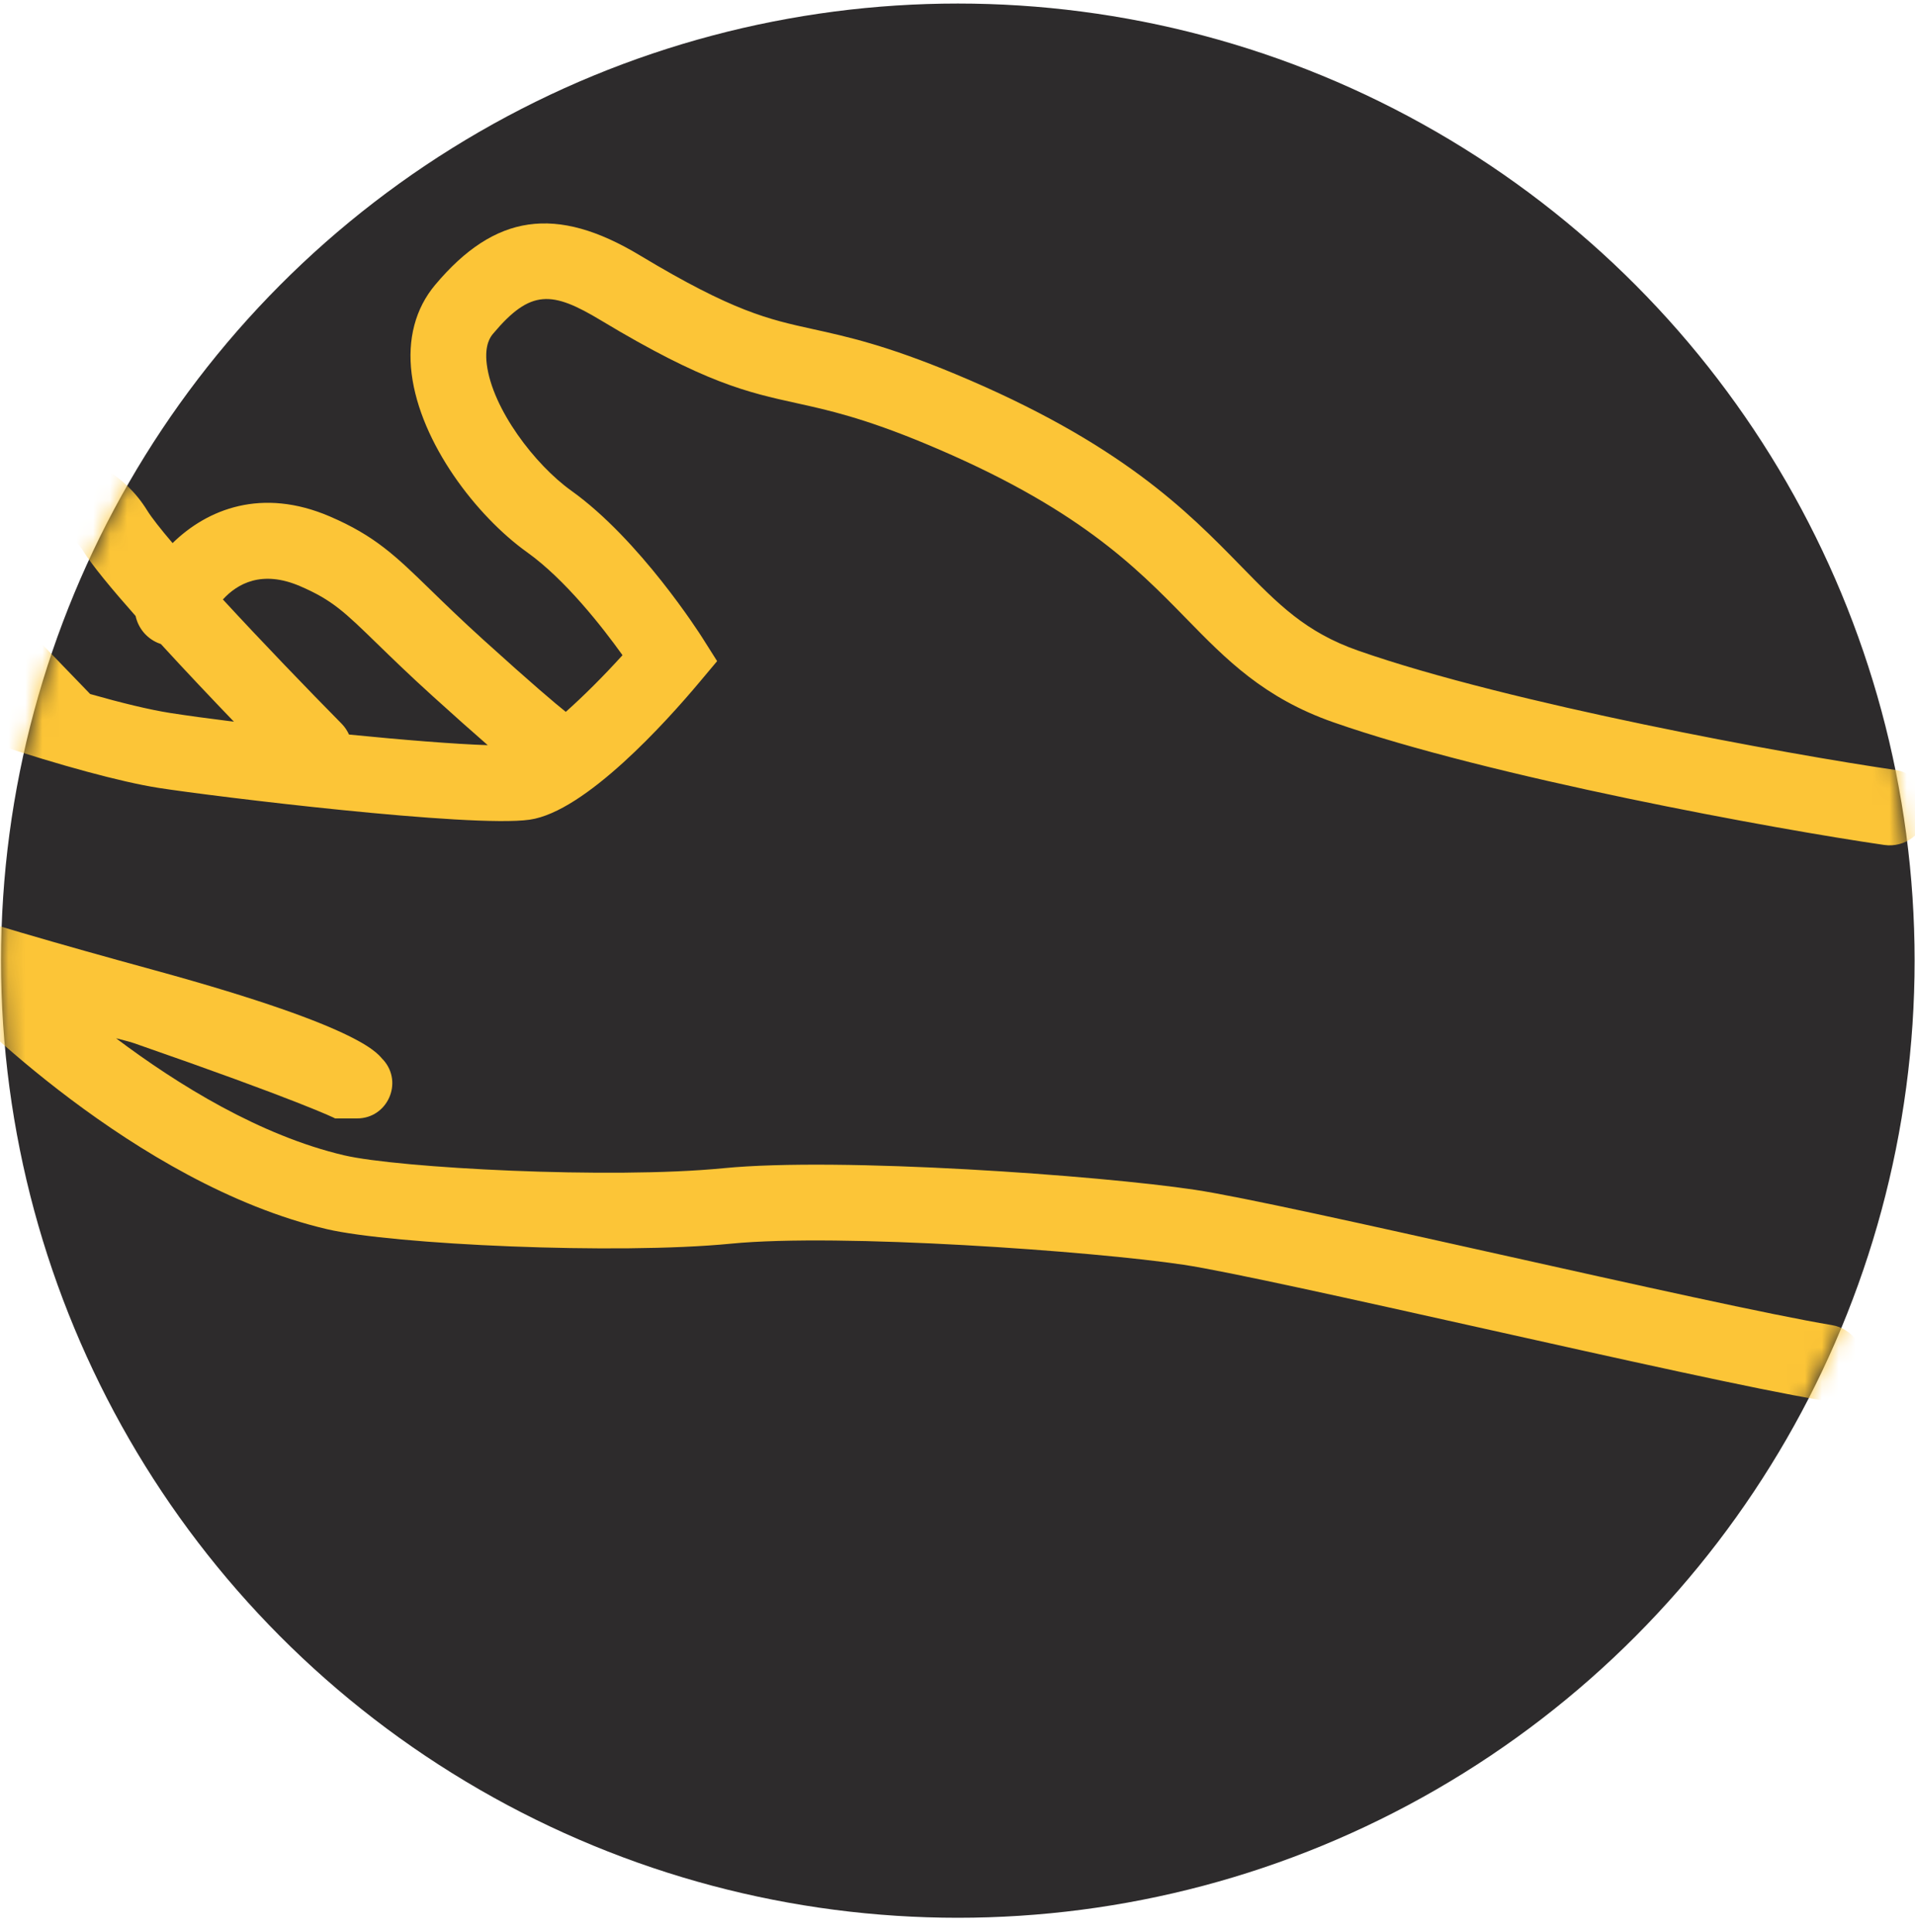 <svg width="113" height="114" viewBox="0 0 113 114" fill="none" xmlns="http://www.w3.org/2000/svg">
<ellipse cx="56.519" cy="56.682" rx="56.458" ry="56.473" fill="#2D2B2C"/>
<mask id="mask0_4605_1462" style="mask-type:alpha" maskUnits="userSpaceOnUse" x="0" y="0" width="113" height="114">
<ellipse cx="56.519" cy="56.682" rx="56.458" ry="56.473" fill="white"/>
</mask>
<g mask="url(#mask0_4605_1462)">
<path fill-rule="evenodd" clip-rule="evenodd" d="M5.321 40.95C4.825 40.435 0.17 35.597 -2.921 32.474C-2.418 31.795 -1.667 31.047 -0.92 30.972C2.256 30.655 4.044 31.117 4.883 32.472C5.416 33.333 6.588 34.749 8.002 36.346C8.149 37.024 8.607 37.623 9.292 37.924C9.359 37.953 9.426 37.978 9.494 38.001C10.941 39.583 12.486 41.212 13.803 42.583C12.33 42.399 11.026 42.221 10.038 42.067C8.824 41.877 7.156 41.472 5.321 40.95M-15.026 35.914C-15.26 36.008 -15.486 36.111 -15.708 36.22C-16.115 34.866 -16.273 33.339 -15.335 32.643C-12.51 30.55 -9.275 32.534 -8.268 33.475C-7.519 34.174 -5.809 35.904 -3.987 37.769C-5.279 37.242 -6.368 36.742 -7.096 36.322C-9.388 34.998 -12.353 34.846 -15.026 35.914M17.696 34.581C19.602 35.399 20.329 36.106 22.271 37.996C23.105 38.806 24.142 39.816 25.528 41.071C26.81 42.232 27.892 43.195 28.78 43.967C26.82 43.904 23.764 43.656 20.595 43.341C20.489 43.114 20.352 42.898 20.166 42.709C18.177 40.696 15.463 37.877 13.152 35.37C14.011 34.431 15.46 33.623 17.696 34.581M80.149 38.392C77.036 37.302 75.435 35.663 73.219 33.394C70.06 30.161 66.129 26.137 56.356 22.063C52.304 20.374 49.993 19.865 47.954 19.416C45.338 18.84 43.272 18.385 37.768 15.073C32.817 12.092 29.2 12.612 25.676 16.811C24.51 18.199 24.031 20.015 24.291 22.062C24.806 26.142 28.111 30.447 31.11 32.59C33.356 34.197 35.539 36.992 36.733 38.658C35.602 39.907 34.423 41.079 33.386 42.002C32.773 41.514 31.425 40.378 28.527 37.754C27.2 36.552 26.195 35.574 25.387 34.788C23.352 32.808 22.124 31.614 19.457 30.47C15.451 28.751 12.24 30.036 10.183 32.044C9.476 31.213 8.946 30.54 8.684 30.117C6.003 25.784 0.457 26.338 -1.364 26.521C-3.584 26.743 -5.195 28.169 -6.199 29.405C-9.012 27.381 -13.812 25.947 -17.995 29.049C-21.541 31.677 -20.7 36.307 -19.302 39.414C-19.629 39.952 -19.888 40.525 -20.067 41.127C-21.465 45.85 -19.716 50.394 -15.387 53.281C-12.741 55.047 -8.858 56.597 -3.083 58.392C-2.992 58.553 -2.888 58.708 -2.754 58.847C-2.324 59.295 7.903 69.853 19.285 72.523C23.167 73.434 36.392 74.042 43.128 73.381C49.565 72.749 64.515 73.826 69.848 74.626C72.416 75.011 80.099 76.725 87.529 78.382C95.458 80.152 103.658 81.981 107.362 82.598C107.486 82.619 107.61 82.629 107.732 82.629C108.805 82.629 109.751 81.854 109.934 80.76C110.137 79.541 109.314 78.389 108.097 78.186C104.512 77.588 96.373 75.772 88.502 74.016C80.65 72.265 73.235 70.611 70.511 70.202C64.847 69.352 49.562 68.254 42.692 68.928C35.997 69.585 23.492 68.915 20.305 68.167C15.357 67.006 10.512 64.017 6.848 61.262C7.2 61.358 7.578 61.437 7.918 61.555C17.692 64.952 19.747 65.969 19.777 65.991H21.072C22.859 65.991 23.809 63.882 22.624 62.544V62.544C22.296 62.265 21.899 60.747 9.098 57.241C-2.447 54.078 -9.373 51.918 -12.908 49.559C-15.558 47.791 -16.605 45.181 -15.781 42.398C-15.67 42.024 -15.466 41.665 -15.188 41.336C-15.089 41.248 -15.002 41.151 -14.921 41.049C-14.507 40.651 -13.978 40.312 -13.369 40.069C-11.977 39.513 -10.43 39.561 -9.33 40.197C-5.466 42.428 4.938 45.797 9.348 46.487C12.542 46.987 27.805 48.856 31.255 48.364C34.551 47.892 39.354 42.541 41.265 40.262L42.316 39.009L41.442 37.627C41.293 37.392 37.758 31.845 33.707 28.95C31.571 27.423 29.059 24.14 28.725 21.5C28.575 20.312 28.968 19.843 29.098 19.688C31.316 17.045 32.572 17.165 35.465 18.906C41.596 22.597 44.097 23.147 46.993 23.785C48.85 24.194 50.954 24.657 54.636 26.192C63.569 29.916 66.998 33.426 70.023 36.522C72.362 38.916 74.572 41.178 78.671 42.614C87.902 45.847 104.865 48.94 111.185 49.855C112.407 50.031 113.541 49.184 113.717 47.961C113.893 46.739 113.047 45.604 111.825 45.427C105.638 44.532 89.073 41.518 80.149 38.392Z" fill="#FCC537"/>
</g>
</svg>

